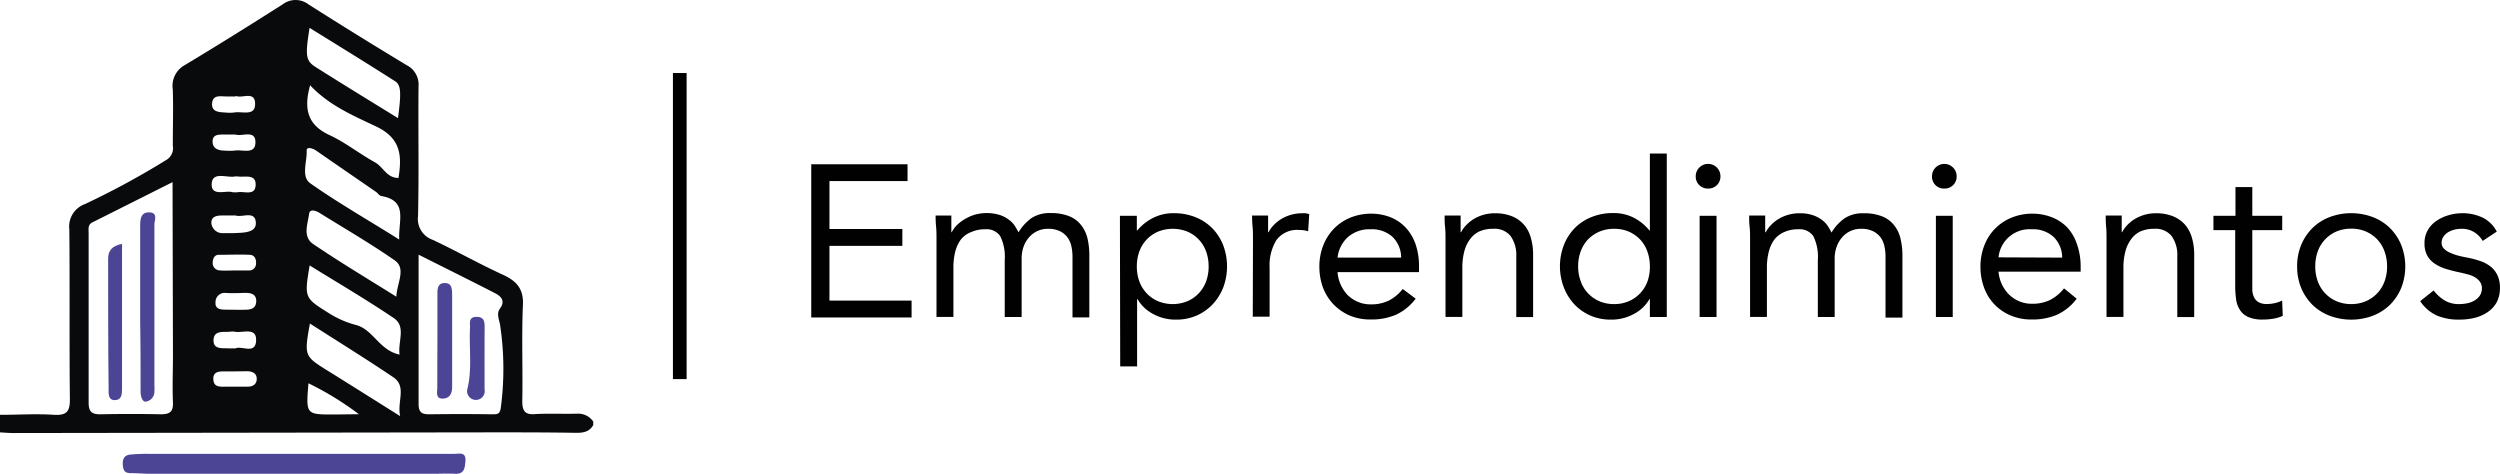 <svg id="Capa_1" data-name="Capa 1" xmlns="http://www.w3.org/2000/svg" viewBox="0 0 365.27 69.23"><defs><style>.cls-1{fill:#4c4495;}.cls-2{fill:#090a0b;}.cls-3{fill:none;stroke:#000;stroke-miterlimit:10;stroke-width:2px;}.cls-4{fill:#010101;}</style></defs><path class="cls-1" d="M20.48,44.76q0-5.86,0-11.73c0-1,.08-2.05,1.36-2s.71,1.17.72,1.82c0,7.82,0,15.64,0,23.46a8.7,8.7,0,0,1,0,1,1.48,1.48,0,0,1-1.29,1.38c-.5,0-.73-.82-.73-1.46,0-3.4,0-6.81-.06-10.21V44.76Z"/><path class="cls-1" d="M17.83,35.63c0,7.16,0,14.14,0,21.12,0,.76,0,1.7-1.06,1.71s-.89-1.14-.9-1.7c-.08-6.3-.06-12.6-.07-18.9C15.79,36.69,16.28,35.94,17.83,35.63Z"/><path class="cls-2" d="M0,60.61c2.64,0,5.29-.18,7.92,0,1.83.1,2.31-.51,2.29-2.29-.09-8.26,0-16.53-.08-24.79a3.49,3.49,0,0,1,2.3-3.72,118.27,118.27,0,0,0,11.82-6.41,2,2,0,0,0,1-2.12c0-2.72.08-5.45,0-8.17A3.46,3.46,0,0,1,27,9.51c4.82-2.89,9.59-5.88,14.34-8.9a3.11,3.11,0,0,1,3.76.05q7.13,4.53,14.35,8.88a3.18,3.18,0,0,1,1.7,3.11c-.06,6.3.07,12.61-.07,18.9a3.23,3.23,0,0,0,2.17,3.5c3.47,1.64,6.81,3.53,10.29,5.12,2,.93,3,2.1,2.86,4.46-.2,4.68,0,9.37-.09,14,0,1.47.45,2,1.9,1.87,2.05-.11,4.11,0,6.15-.06a2.68,2.68,0,0,1,2.32,1.15v.51c-.56,1-1.46,1.15-2.55,1.14-4-.07-8-.07-12-.07L2,63.27c-.68,0-1.36-.06-2-.1Zm25.21-34L13.48,32.5c-.68.34-.53,1-.53,1.58,0,8.26,0,16.51,0,24.77,0,1.42.58,1.71,1.84,1.68q4.35-.09,8.71,0c1.3,0,1.83-.36,1.77-1.73-.1-2.3,0-4.6,0-6.9ZM61.16,37.21c0,7.59,0,14.71,0,21.82,0,1.35.6,1.52,1.71,1.5q4.47-.06,8.94,0c.83,0,1.26.06,1.38-1.1a43.06,43.06,0,0,0-.13-12c-.15-.79-.55-1.65,0-2.36.85-1.16.06-1.82-.72-2.23C68.75,41,65.16,39.22,61.16,37.21ZM58.47,60.8c-.49-2.15,1-4.31-1-5.68-4-2.69-8.05-5.2-12.19-7.85-.85,4.72-.82,4.77,2.61,6.9S54.62,58.39,58.47,60.8ZM45.31,12.46c-1,3.58-.29,5.84,2.86,7.29,2.3,1.07,4.33,2.7,6.57,3.94C56,24.36,56.47,26,58.22,26c.52-3.2.38-5.75-3.18-7.48C51.68,16.92,48.13,15.45,45.31,12.46Zm12.84,4.8c.47-3.56.47-4.82-.39-5.37-4.11-2.63-8.27-5.18-12.53-7.82-.66,4.17-.58,4.82,1,5.8C50.09,12.31,54,14.7,58.15,17.26Zm-.24,26.09c.08-2,1.49-4.11-.25-5.32-3.57-2.48-7.34-4.66-11-6.94-.51-.31-1.39-.61-1.49.13-.2,1.5-1,3.37.61,4.45C49.72,38.34,53.84,40.8,57.91,43.35Zm.47,8.46c-.27-1.93,1-4.09-.85-5.34-4-2.7-8.11-5.1-12.29-7.69-.79,4.76-.77,4.73,2.85,7A13.91,13.91,0,0,0,52,47.48C54.54,48.14,55.38,51.17,58.38,51.81ZM58.33,35c-.14-2.81,1.33-5.67-2.62-6.36-.29-.05-.51-.42-.78-.61-2.9-2-5.82-4-8.7-6-.54-.39-1.45-.62-1.42-.06.08,1.63-.86,3.82.52,4.81C49.38,29.63,53.72,32.1,58.33,35ZM52.44,60.52A45,45,0,0,0,45.07,56c-.38,4.57-.38,4.57,3.8,4.56Zm-18.27-21v0c.77,0,1.53,0,2.29,0a1,1,0,0,0,.95-1c.05-.67-.22-1.26-.9-1.29-1.52-.07-3,0-4.57,0-.58,0-.84.54-.86,1.09a1.07,1.07,0,0,0,1.06,1.19C32.81,39.57,33.49,39.52,34.17,39.52Zm.27-19.86c-.7,0-1.21,0-1.71,0-.75,0-1.66-.05-1.67,1S31.9,22,32.81,22a8.46,8.46,0,0,0,1.51,0c1.11-.19,3,.65,3-1.23S35.3,20,34.44,19.66Zm0,25.6c.34,0,.69,0,1,0,1,0,2,0,2-1.33-.05-1.12-1-1.16-1.93-1.13s-1.71.06-2.56,0a1.33,1.33,0,0,0-1.46,1.39c-.09.88.64,1.06,1.39,1.05Zm.1,9v0H32.75c-.8,0-1.63.06-1.58,1.16s.85,1.09,1.66,1.08c1.11,0,2.22,0,3.33,0,.78,0,1.36-.35,1.35-1.17s-.68-1.09-1.43-1.09Zm-.12-3.36c.89-.44,3,1,3-1.27,0-1.86-2-.94-3.09-1.16a2.76,2.76,0,0,0-.76,0c-1,.08-2.32-.22-2.37,1.21s1.32,1.16,2.28,1.22Zm0-19.42c-.64,0-1.15,0-1.66,0-.87,0-1.91,0-1.88,1.12a1.63,1.63,0,0,0,1.78,1.46q.76,0,1.53,0c1.29-.07,3.19,0,3.19-1.45C37.35,30.65,35.33,31.86,34.39,31.47ZM34,28.09a5.2,5.2,0,0,0,.7,0c1-.19,2.59.59,2.65-1.06s-1.54-1.11-2.55-1.24a1.74,1.74,0,0,0-.51,0C33.1,26,31,25,30.93,26.89S33.05,27.75,34,28.09Zm.44-14c-.61,0-1,0-1.45,0-.8,0-1.89-.27-2,1s1,1.3,1.94,1.35a6,6,0,0,0,1.27,0c1.12-.22,3.06.59,3.07-1.2C37.32,13.16,35.3,14.47,34.46,14Z"/><path class="cls-1" d="M43.34,66.31h23c.83,0,1.79-.33,1.66,1.12-.09,1-.18,1.87-1.55,1.79-1-.06-2,0-3.07,0H21.94c-.94,0-1.88-.09-2.82-.09S18,68.7,17.94,67.87s.26-1.36,1.07-1.45a26.3,26.3,0,0,1,2.81-.11H43.34Z"/><path class="cls-1" d="M63.91,49.82c0-2.2,0-4.4,0-6.61,0-.78-.11-1.92,1.15-1.85,1,0,1,1,1,1.77,0,4.49,0,9,0,13.47,0,1-.46,1.68-1.46,1.64s-.7-1-.71-1.55C63.88,54.4,63.91,52.11,63.91,49.82Z"/><path class="cls-1" d="M70.8,56.89a1.29,1.29,0,1,1-2.53,0c.76-3,.23-6.08.41-9.11,0-.6-.22-1.45.89-1.48s1.24.61,1.24,1.48C70.79,50.83,70.8,53.86,70.8,56.89Z"/><line class="cls-3" x1="99.32" y1="55.39" x2="99.32" y2="10.67"/><path class="cls-4" d="M118.53,24H132.6v2.46H121.19v7h10.65v2.46H121.19v8h12v2.46H118.53Z"/><path class="cls-4" d="M136.83,35c0-.67,0-1.31-.06-1.9s-.07-1.12-.07-1.61H139q0,.6,0,1.2c0,.4,0,.81,0,1.24h.06a4.23,4.23,0,0,1,.71-1A5.75,5.75,0,0,1,141,32a6.12,6.12,0,0,1,1.42-.63,6.56,6.56,0,0,1,3.72.06,4.86,4.86,0,0,1,1.34.73,3.43,3.43,0,0,1,.84.92c.2.32.36.61.49.87a7,7,0,0,1,1.89-2.08,4.85,4.85,0,0,1,2.78-.74,7.13,7.13,0,0,1,2.66.43,4.11,4.11,0,0,1,1.74,1.23,4.92,4.92,0,0,1,1,2,10.79,10.79,0,0,1,.28,2.58v9h-2.46V37.47a7.29,7.29,0,0,0-.16-1.48,3.56,3.56,0,0,0-.57-1.3,3,3,0,0,0-1.11-.91,3.82,3.82,0,0,0-1.77-.35,3.54,3.54,0,0,0-1.48.31,3.69,3.69,0,0,0-1.22.89,4.17,4.17,0,0,0-.82,1.37,5.13,5.13,0,0,0-.3,1.79v8.53h-2.47V38a6.82,6.82,0,0,0-.66-3.5,2.4,2.4,0,0,0-2.18-1,4.87,4.87,0,0,0-2.07.41A3.53,3.53,0,0,0,140.39,35a5.15,5.15,0,0,0-.83,1.8,9.66,9.66,0,0,0-.26,2.31v7.2h-2.47Z"/><path class="cls-4" d="M163.63,31.53h2.47v2.15h.06a7.23,7.23,0,0,1,2.35-1.86,6.5,6.5,0,0,1,3-.67,8.38,8.38,0,0,1,3.18.59,7.28,7.28,0,0,1,2.45,1.62,7.63,7.63,0,0,1,1.58,2.47,8.83,8.83,0,0,1,0,6.19,7.78,7.78,0,0,1-1.57,2.47,7.18,7.18,0,0,1-2.35,1.63,7.31,7.31,0,0,1-2.91.58,6.82,6.82,0,0,1-3.49-.87,5.65,5.65,0,0,1-2.2-2.13h-.06v9.83h-2.47Zm2.47,7.4a6.28,6.28,0,0,0,.36,2.16,5,5,0,0,0,1.06,1.74A4.9,4.9,0,0,0,169.18,44a5.67,5.67,0,0,0,4.33,0,5,5,0,0,0,1.66-1.17,5.12,5.12,0,0,0,1.06-1.74,6.28,6.28,0,0,0,.36-2.16,6.37,6.37,0,0,0-.36-2.17,5,5,0,0,0-2.72-2.91,5.79,5.79,0,0,0-4.33,0,5,5,0,0,0-2.72,2.91A6.37,6.37,0,0,0,166.1,38.93Z"/><path class="cls-4" d="M183.07,35c0-.67,0-1.31-.06-1.9s-.07-1.12-.07-1.61h2.34q0,.6,0,1.2c0,.4,0,.81,0,1.24h.07a4.23,4.23,0,0,1,.71-1,5.45,5.45,0,0,1,1.09-.9,5.92,5.92,0,0,1,3.13-.87,4.19,4.19,0,0,1,.5,0,3.18,3.18,0,0,1,.51.13l-.16,2.5a4.46,4.46,0,0,0-1.33-.19,3.75,3.75,0,0,0-3.3,1.47,7,7,0,0,0-1,4v7.2h-2.46Z"/><path class="cls-4" d="M206.84,43.64A7.6,7.6,0,0,1,203.93,46a9.14,9.14,0,0,1-3.67.68,7.67,7.67,0,0,1-3.13-.61,7.29,7.29,0,0,1-2.35-1.66A7.42,7.42,0,0,1,193.29,42a8.93,8.93,0,0,1-.52-3,8.48,8.48,0,0,1,.57-3.15,7.28,7.28,0,0,1,1.58-2.46,7.07,7.07,0,0,1,2.4-1.6,8,8,0,0,1,3-.57,7.67,7.67,0,0,1,2.84.52,6.28,6.28,0,0,1,2.23,1.52,6.91,6.91,0,0,1,1.44,2.43,10,10,0,0,1,.5,3.28v.79H195.43a5.18,5.18,0,0,0,.45,1.81,5.43,5.43,0,0,0,1,1.52,4.9,4.9,0,0,0,1.49,1,4.58,4.58,0,0,0,1.86.38,5.89,5.89,0,0,0,2.72-.57,6.14,6.14,0,0,0,2-1.68Zm-2.12-6a4.26,4.26,0,0,0-1.23-3,4.44,4.44,0,0,0-3.23-1.14,4.78,4.78,0,0,0-3.32,1.14,4.72,4.72,0,0,0-1.51,3Z"/><path class="cls-4" d="M211.2,35c0-.67,0-1.31-.07-1.9s-.06-1.12-.06-1.61h2.34q0,.6,0,1.2c0,.4,0,.81,0,1.24h.07a4,4,0,0,1,.71-1,5.45,5.45,0,0,1,1.09-.9,5.92,5.92,0,0,1,3.13-.87,6.59,6.59,0,0,1,2.51.44,4.68,4.68,0,0,1,1.75,1.24,4.83,4.83,0,0,1,1,1.91,8.64,8.64,0,0,1,.33,2.45v9.13h-2.46V37.44a4.8,4.8,0,0,0-.82-2.94,3,3,0,0,0-2.56-1.07,4.8,4.8,0,0,0-2.07.41A3.63,3.63,0,0,0,214.75,35a5.14,5.14,0,0,0-.82,1.8,9.15,9.15,0,0,0-.27,2.31v7.2H211.2Z"/><path class="cls-4" d="M241.06,43.7H241a5.58,5.58,0,0,1-2.2,2.13,6.82,6.82,0,0,1-3.49.87,7.31,7.31,0,0,1-2.91-.58,7.18,7.18,0,0,1-2.35-1.63A7.75,7.75,0,0,1,228.49,42a8.69,8.69,0,0,1,0-6.19,7.47,7.47,0,0,1,1.58-2.47,7.08,7.08,0,0,1,2.45-1.62,8.29,8.29,0,0,1,3.17-.59,6.5,6.5,0,0,1,3,.67A7.23,7.23,0,0,1,241,33.68h.06V22.43h2.47V46.32h-2.47Zm0-4.77a6.37,6.37,0,0,0-.36-2.17A5,5,0,0,0,239.64,35,5.09,5.09,0,0,0,238,33.85a5.34,5.34,0,0,0-2.16-.42,5.42,5.42,0,0,0-2.17.42A5.31,5.31,0,0,0,232,35a5.13,5.13,0,0,0-1.05,1.74,6.14,6.14,0,0,0-.37,2.17,6,6,0,0,0,.37,2.16A4.94,4.94,0,0,0,232,42.83,5,5,0,0,0,233.65,44a5.42,5.42,0,0,0,2.17.43A5.34,5.34,0,0,0,238,44a5,5,0,0,0,2.72-2.91A6.28,6.28,0,0,0,241.06,38.93Z"/><path class="cls-4" d="M247.76,25.75a1.76,1.76,0,0,1,.53-1.27,1.72,1.72,0,0,1,1.28-.53,1.75,1.75,0,0,1,1.28.53,1.79,1.79,0,0,1,.52,1.27,1.74,1.74,0,0,1-1.8,1.8,1.76,1.76,0,0,1-1.3-.51A1.73,1.73,0,0,1,247.76,25.75Zm.57,5.78h2.47V46.32h-2.47Z"/><path class="cls-4" d="M255.7,35c0-.67,0-1.31-.07-1.9s-.06-1.12-.06-1.61h2.34q0,.6,0,1.2c0,.4,0,.81,0,1.24H258a4,4,0,0,1,.71-1,5.45,5.45,0,0,1,1.09-.9,5.92,5.92,0,0,1,3.13-.87,5.73,5.73,0,0,1,2,.3,4.78,4.78,0,0,1,1.35.73,3.55,3.55,0,0,1,.83.92,8.22,8.22,0,0,1,.49.87,6.87,6.87,0,0,1,1.9-2.08,4.83,4.83,0,0,1,2.78-.74,7.13,7.13,0,0,1,2.66.43,4.14,4.14,0,0,1,1.73,1.23,4.79,4.79,0,0,1,1,2,10.77,10.77,0,0,1,.29,2.58v9h-2.47V37.47a6.64,6.64,0,0,0-.16-1.48,3.38,3.38,0,0,0-.56-1.3,3,3,0,0,0-1.11-.91,3.82,3.82,0,0,0-1.77-.35,3.59,3.59,0,0,0-1.49.31,3.65,3.65,0,0,0-1.21.89,4.17,4.17,0,0,0-.82,1.37,4.91,4.91,0,0,0-.31,1.79v8.53h-2.46V38a6.82,6.82,0,0,0-.66-3.5,2.41,2.41,0,0,0-2.18-1,4.88,4.88,0,0,0-2.08.41A3.67,3.67,0,0,0,259.25,35a5.14,5.14,0,0,0-.82,1.8,9.15,9.15,0,0,0-.27,2.31v7.2H255.7Z"/><path class="cls-4" d="M282.28,25.75a1.8,1.8,0,1,1,3.6,0,1.74,1.74,0,0,1-1.8,1.8,1.73,1.73,0,0,1-1.8-1.8Zm.57,5.78h2.46V46.32h-2.46Z"/><path class="cls-4" d="M303.42,43.64A7.45,7.45,0,0,1,300.51,46a9.05,9.05,0,0,1-3.66.68,7.67,7.67,0,0,1-3.13-.61A6.95,6.95,0,0,1,289.88,42a8.69,8.69,0,0,1-.52-3,8.48,8.48,0,0,1,.57-3.15,7.1,7.1,0,0,1,4-4.06,7.9,7.9,0,0,1,3-.57,7.77,7.77,0,0,1,2.85.52A6.24,6.24,0,0,1,302,33.19a6.62,6.62,0,0,1,1.44,2.43A9.78,9.78,0,0,1,304,38.9v.79H292A5.37,5.37,0,0,0,293.5,43a4.85,4.85,0,0,0,1.48,1,4.6,4.6,0,0,0,1.87.38,5.91,5.91,0,0,0,2.72-.57,6.25,6.25,0,0,0,2-1.68Zm-2.12-6a4.22,4.22,0,0,0-1.23-3,4.41,4.41,0,0,0-3.22-1.14A4.56,4.56,0,0,0,292,37.6Z"/><path class="cls-4" d="M307.78,35c0-.67,0-1.31-.06-1.9s-.06-1.12-.06-1.61H310c0,.4,0,.8,0,1.2s0,.81,0,1.24h.06a4.52,4.52,0,0,1,.71-1,5.75,5.75,0,0,1,1.09-.9,6.12,6.12,0,0,1,1.42-.63,5.89,5.89,0,0,1,1.71-.24,6.55,6.55,0,0,1,2.51.44,4.79,4.79,0,0,1,1.76,1.24,5.09,5.09,0,0,1,1,1.91,8.64,8.64,0,0,1,.33,2.45v9.13h-2.47V37.44a4.73,4.73,0,0,0-.82-2.94,3,3,0,0,0-2.56-1.07,4.87,4.87,0,0,0-2.07.41A3.6,3.6,0,0,0,311.34,35a5.14,5.14,0,0,0-.82,1.8,9.15,9.15,0,0,0-.27,2.31v7.2h-2.47Z"/><path class="cls-4" d="M333.45,33.62h-4.37V41c0,.49,0,.94,0,1.35a2.68,2.68,0,0,0,.25,1.07,1.73,1.73,0,0,0,.66.73,2.47,2.47,0,0,0,1.27.27,5.4,5.4,0,0,0,1.1-.13,4.47,4.47,0,0,0,1.08-.38l.09,2.24a5.87,5.87,0,0,1-1.4.42,9.69,9.69,0,0,1-1.47.12,5.2,5.2,0,0,1-2.12-.35,2.75,2.75,0,0,1-1.23-1,3.64,3.64,0,0,1-.59-1.56,14.44,14.44,0,0,1-.14-2.07V33.62H323.4V31.53h3.22v-4.2h2.46v4.2h4.37Z"/><path class="cls-4" d="M335.63,38.93a8,8,0,0,1,.6-3.16,7.48,7.48,0,0,1,1.64-2.45,7.3,7.3,0,0,1,2.5-1.6,9,9,0,0,1,6.32,0,7.3,7.3,0,0,1,2.5,1.6,7.48,7.48,0,0,1,1.64,2.45,8.62,8.62,0,0,1,0,6.32,7.58,7.58,0,0,1-1.64,2.45,7.42,7.42,0,0,1-2.5,1.59,9,9,0,0,1-6.32,0,7.42,7.42,0,0,1-2.5-1.59,7.58,7.58,0,0,1-1.64-2.45A8.05,8.05,0,0,1,335.63,38.93Zm2.65,0a6.28,6.28,0,0,0,.36,2.16,5.12,5.12,0,0,0,1.06,1.74A5,5,0,0,0,341.36,44a5.42,5.42,0,0,0,2.17.43,5.34,5.34,0,0,0,2.16-.43,5,5,0,0,0,2.72-2.91,6.28,6.28,0,0,0,.36-2.16,6.37,6.37,0,0,0-.36-2.17A5,5,0,0,0,347.35,35a5.09,5.09,0,0,0-1.66-1.17,5.34,5.34,0,0,0-2.16-.42,5.42,5.42,0,0,0-2.17.42,5,5,0,0,0-2.72,2.91A6.37,6.37,0,0,0,338.28,38.93Z"/><path class="cls-4" d="M355.57,42.44a6.2,6.2,0,0,0,1.6,1.45,4.06,4.06,0,0,0,2.19.54,5.81,5.81,0,0,0,1.16-.13,3.24,3.24,0,0,0,1.05-.41,2.36,2.36,0,0,0,.76-.71,1.83,1.83,0,0,0,.29-1,1.65,1.65,0,0,0-.27-1,2.48,2.48,0,0,0-.71-.65,3.83,3.83,0,0,0-1-.42c-.38-.11-.77-.2-1.17-.29-.7-.14-1.36-.31-2-.5a6.19,6.19,0,0,1-1.66-.75,3.39,3.39,0,0,1-1.14-1.18,3.62,3.62,0,0,1-.43-1.87,3.69,3.69,0,0,1,.48-1.89A4,4,0,0,1,356,32.26a6.23,6.23,0,0,1,1.77-.82,7.2,7.2,0,0,1,2-.29,6.82,6.82,0,0,1,2.93.63,4.64,4.64,0,0,1,2.1,2.06l-2.06,1.36a3.71,3.71,0,0,0-1.24-1.28,3.44,3.44,0,0,0-1.88-.49,4.59,4.59,0,0,0-1,.12,3.55,3.55,0,0,0-.93.38,2.12,2.12,0,0,0-.68.65,1.59,1.59,0,0,0-.27.9,1.16,1.16,0,0,0,.3.81,2.65,2.65,0,0,0,.82.58,7.54,7.54,0,0,0,1.2.45c.45.12.92.23,1.41.31a14.87,14.87,0,0,1,1.86.49,5.3,5.3,0,0,1,1.55.81,3.54,3.54,0,0,1,1,1.26,4.08,4.08,0,0,1,.38,1.87,4.35,4.35,0,0,1-.5,2.15,4.2,4.2,0,0,1-1.35,1.43,5.94,5.94,0,0,1-1.89.81,9.26,9.26,0,0,1-2.17.25,8.35,8.35,0,0,1-3.27-.58A5.9,5.9,0,0,1,353.61,44Z"/></svg>